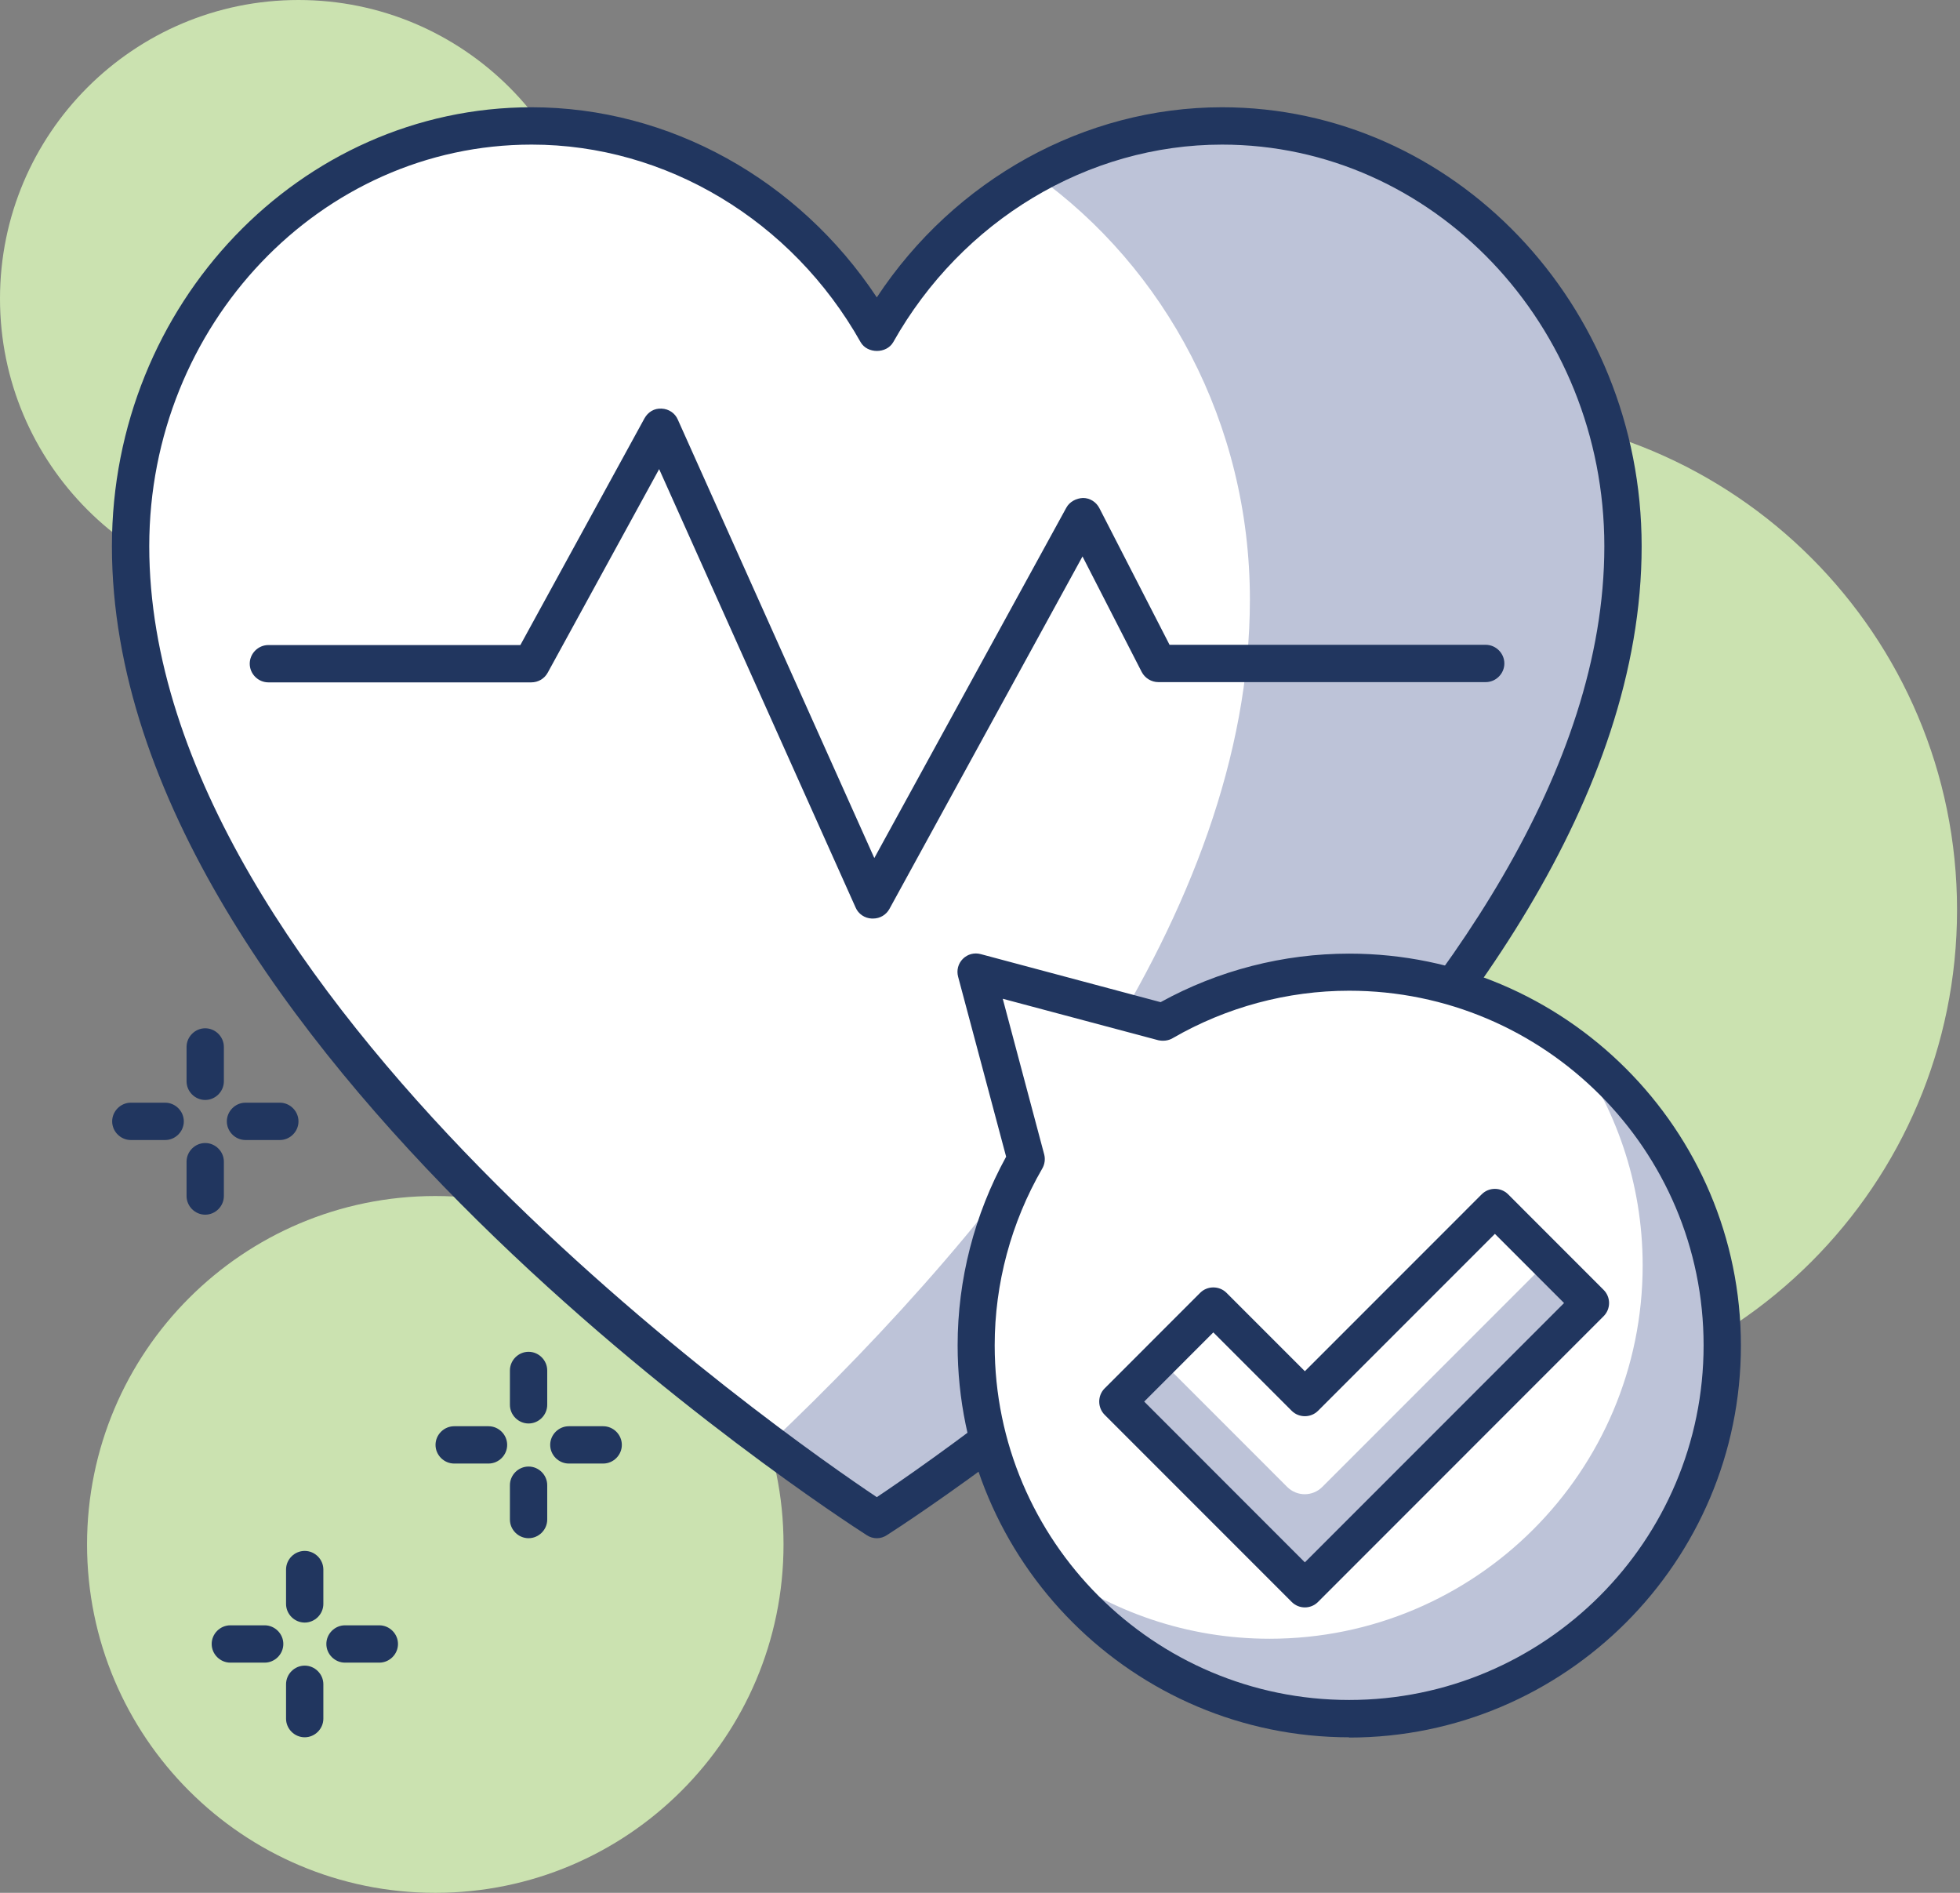 <svg width="87" height="84" viewBox="0 0 87 84" fill="none" xmlns="http://www.w3.org/2000/svg">
<rect x="0" y="0" width="87" height="84" fill="#808080" stroke="none"/>
<path d="M19.321 84C27.858 84 34.779 77.078 34.779 68.538C34.779 59.999 27.858 53.077 19.321 53.077C10.785 53.077 3.864 59.999 3.864 68.538C3.864 77.078 10.785 84 19.321 84Z" fill="#CBE2B0"/>
<path d="M13.249 26.505C20.566 26.505 26.498 20.572 26.498 13.253C26.498 5.933 20.566 0 13.249 0C5.932 0 0 5.933 0 13.253C0 20.572 5.932 26.505 13.249 26.505Z" fill="#CBE2B0"/>
<path d="M64.787 62.464C76.983 62.464 86.869 52.575 86.869 40.377C86.869 28.178 76.983 18.289 64.787 18.289C52.592 18.289 42.706 28.178 42.706 40.377C42.706 52.575 52.592 62.464 64.787 62.464Z" fill="#CBE2B0"/>
<path d="M72.041 24.241C72.041 13.937 64.07 5.588 54.244 5.588C47.719 5.588 42.022 9.288 38.919 14.788C35.817 9.288 30.131 5.588 23.595 5.588C13.768 5.588 5.797 13.937 5.797 24.241C5.797 46.219 38.919 67.434 38.919 67.434C38.919 67.434 72.041 46.23 72.041 24.241Z" fill="white"/>
<path d="M54.244 5.588C51.252 5.588 48.447 6.394 45.963 7.775C51.704 11.872 55.48 18.775 55.48 26.605C55.48 40.509 44.616 54.159 34.149 64.077C37.02 66.219 38.93 67.434 38.93 67.434C38.93 67.434 72.052 46.23 72.052 24.241C72.052 13.937 64.081 5.588 54.255 5.588H54.244Z" fill="#BDC3D8"/>
<path d="M38.919 68.263C38.764 68.263 38.61 68.218 38.477 68.13C37.108 67.257 4.968 46.429 4.968 24.241C4.968 13.496 13.326 4.76 23.594 4.76C29.7 4.76 35.452 7.963 38.919 13.197C42.375 7.963 48.138 4.76 54.243 4.76C64.511 4.76 72.869 13.507 72.869 24.241C72.869 46.418 40.73 67.257 39.361 68.13C39.228 68.218 39.073 68.263 38.919 68.263ZM23.594 6.417C14.232 6.417 6.625 14.412 6.625 24.241C6.625 44.142 34.988 63.812 38.919 66.44C42.849 63.812 71.213 44.142 71.213 24.241C71.213 14.412 63.595 6.417 54.243 6.417C48.292 6.417 42.695 9.774 39.648 15.185C39.349 15.704 38.499 15.704 38.201 15.185C35.154 9.774 29.556 6.417 23.605 6.417H23.594Z" fill="#21365F"/>
<path d="M59.896 43.138C56.893 43.138 54.078 43.955 51.649 45.357L43.335 43.138L45.554 51.454C44.152 53.883 43.335 56.699 43.335 59.703C43.335 68.848 50.755 76.269 59.896 76.269C69.038 76.269 76.457 68.848 76.457 59.703C76.457 50.559 69.038 43.138 59.896 43.138Z" fill="white"/>
<path d="M69.69 46.362C71.71 49.112 72.914 52.481 72.914 56.158C72.914 65.303 65.494 72.724 56.352 72.724C52.687 72.724 49.309 71.52 46.559 69.499C49.574 73.597 54.42 76.269 59.897 76.269C69.038 76.269 76.458 68.848 76.458 59.703C76.458 54.226 73.786 49.377 69.69 46.362Z" fill="#BDC3D8"/>
<path d="M59.897 77.098C50.313 77.098 42.507 69.29 42.507 59.703C42.507 56.788 43.247 53.905 44.66 51.332L42.529 43.347C42.452 43.06 42.529 42.762 42.739 42.552C42.949 42.342 43.247 42.265 43.534 42.342L51.517 44.474C54.078 43.06 56.971 42.32 59.886 42.32C69.469 42.32 77.275 50.128 77.275 59.715C77.275 69.301 69.469 77.109 59.886 77.109L59.897 77.098ZM44.506 44.308L46.35 51.233C46.405 51.443 46.372 51.675 46.261 51.862C44.881 54.248 44.152 56.965 44.152 59.703C44.152 68.384 51.208 75.441 59.886 75.441C68.564 75.441 75.619 68.384 75.619 59.703C75.619 51.023 68.564 43.966 59.886 43.966C57.147 43.966 54.431 44.695 52.047 46.075C51.859 46.186 51.627 46.208 51.417 46.164L44.495 44.319L44.506 44.308Z" fill="#21365F"/>
<path d="M70.595 57.826L66.355 53.585L57.92 62.023L53.857 57.959L49.617 62.199L57.92 70.504L70.595 57.826Z" fill="#BDC3D8"/>
<path d="M68.729 55.959L66.355 53.585L57.92 62.023L53.857 57.959L51.483 60.333L57.136 65.987C57.567 66.418 58.262 66.418 58.693 65.987L68.729 55.949V55.959Z" fill="white"/>
<path d="M57.92 71.333C57.71 71.333 57.501 71.255 57.335 71.09L49.032 62.785C48.712 62.464 48.712 61.934 49.032 61.614L53.272 57.373C53.592 57.053 54.122 57.053 54.442 57.373L57.92 60.852L65.77 53C66.09 52.679 66.62 52.679 66.941 53L71.18 57.241C71.335 57.395 71.423 57.605 71.423 57.826C71.423 58.047 71.335 58.257 71.18 58.411L58.505 71.09C58.34 71.255 58.13 71.333 57.92 71.333ZM50.788 62.199L57.92 69.334L69.425 57.826L66.355 54.756L58.505 62.608C58.185 62.928 57.655 62.928 57.335 62.608L53.857 59.129L50.788 62.199Z" fill="#21365F"/>
<path d="M38.731 40.763C38.731 40.763 38.709 40.763 38.698 40.763C38.389 40.752 38.102 40.564 37.98 40.277L29.258 20.818L24.312 29.852C24.168 30.117 23.892 30.282 23.583 30.282H11.913C11.46 30.282 11.085 29.907 11.085 29.454C11.085 29.001 11.46 28.626 11.913 28.626H23.098L28.607 18.565C28.761 18.289 29.037 18.112 29.369 18.134C29.678 18.145 29.965 18.333 30.086 18.62L38.809 38.079L47.332 22.53C47.475 22.265 47.774 22.11 48.072 22.099C48.381 22.099 48.657 22.276 48.8 22.552L51.914 28.615H65.947C66.399 28.615 66.775 28.99 66.775 29.443C66.775 29.896 66.399 30.271 65.947 30.271H51.417C51.108 30.271 50.821 30.095 50.677 29.819L48.05 24.694L39.482 40.332C39.338 40.597 39.062 40.763 38.753 40.763H38.731Z" fill="#21365F"/>
<path d="M11.748 73.784H10.224C9.771 73.784 9.396 73.409 9.396 72.956C9.396 72.503 9.771 72.128 10.224 72.128H11.748C12.2 72.128 12.576 72.503 12.576 72.956C12.576 73.409 12.2 73.784 11.748 73.784Z" fill="#21365F"/>
<path d="M16.837 73.784H15.314C14.861 73.784 14.486 73.409 14.486 72.956C14.486 72.503 14.861 72.128 15.314 72.128H16.837C17.29 72.128 17.666 72.503 17.666 72.956C17.666 73.409 17.29 73.784 16.837 73.784Z" fill="#21365F"/>
<path d="M13.525 77.097C13.072 77.097 12.697 76.722 12.697 76.269V74.745C12.697 74.292 13.072 73.917 13.525 73.917C13.978 73.917 14.353 74.292 14.353 74.745V76.269C14.353 76.722 13.978 77.097 13.525 77.097Z" fill="#21365F"/>
<path d="M13.525 72.006C13.072 72.006 12.697 71.631 12.697 71.178V69.654C12.697 69.201 13.072 68.826 13.525 68.826C13.978 68.826 14.353 69.201 14.353 69.654V71.178C14.353 71.631 13.978 72.006 13.525 72.006Z" fill="#21365F"/>
<path d="M7.331 50.592H5.808C5.355 50.592 4.979 50.217 4.979 49.764C4.979 49.311 5.355 48.935 5.808 48.935H7.331C7.784 48.935 8.159 49.311 8.159 49.764C8.159 50.217 7.784 50.592 7.331 50.592Z" fill="#21365F"/>
<path d="M12.421 50.592H10.897C10.445 50.592 10.069 50.217 10.069 49.764C10.069 49.311 10.445 48.935 10.897 48.935H12.421C12.874 48.935 13.249 49.311 13.249 49.764C13.249 50.217 12.874 50.592 12.421 50.592Z" fill="#21365F"/>
<path d="M9.109 53.905C8.656 53.905 8.281 53.53 8.281 53.077V51.553C8.281 51.1 8.656 50.725 9.109 50.725C9.561 50.725 9.937 51.1 9.937 51.553V53.077C9.937 53.53 9.561 53.905 9.109 53.905Z" fill="#21365F"/>
<path d="M9.109 48.814C8.656 48.814 8.281 48.439 8.281 47.986V46.462C8.281 46.009 8.656 45.633 9.109 45.633C9.561 45.633 9.937 46.009 9.937 46.462V47.986C9.937 48.439 9.561 48.814 9.109 48.814Z" fill="#21365F"/>
<path d="M21.684 64.949H20.161C19.708 64.949 19.332 64.574 19.332 64.121C19.332 63.668 19.708 63.293 20.161 63.293H21.684C22.137 63.293 22.512 63.668 22.512 64.121C22.512 64.574 22.137 64.949 21.684 64.949Z" fill="#21365F"/>
<path d="M26.774 64.949H25.25C24.798 64.949 24.422 64.574 24.422 64.121C24.422 63.668 24.798 63.293 25.25 63.293H26.774C27.227 63.293 27.602 63.668 27.602 64.121C27.602 64.574 27.227 64.949 26.774 64.949Z" fill="#21365F"/>
<path d="M23.462 68.262C23.009 68.262 22.634 67.887 22.634 67.434V65.91C22.634 65.457 23.009 65.082 23.462 65.082C23.915 65.082 24.29 65.457 24.29 65.91V67.434C24.29 67.887 23.915 68.262 23.462 68.262Z" fill="#21365F"/>
<path d="M23.462 63.171C23.009 63.171 22.634 62.796 22.634 62.343V60.819C22.634 60.366 23.009 59.99 23.462 59.99C23.915 59.99 24.29 60.366 24.29 60.819V62.343C24.29 62.796 23.915 63.171 23.462 63.171Z" fill="#21365F"/>
</svg>
